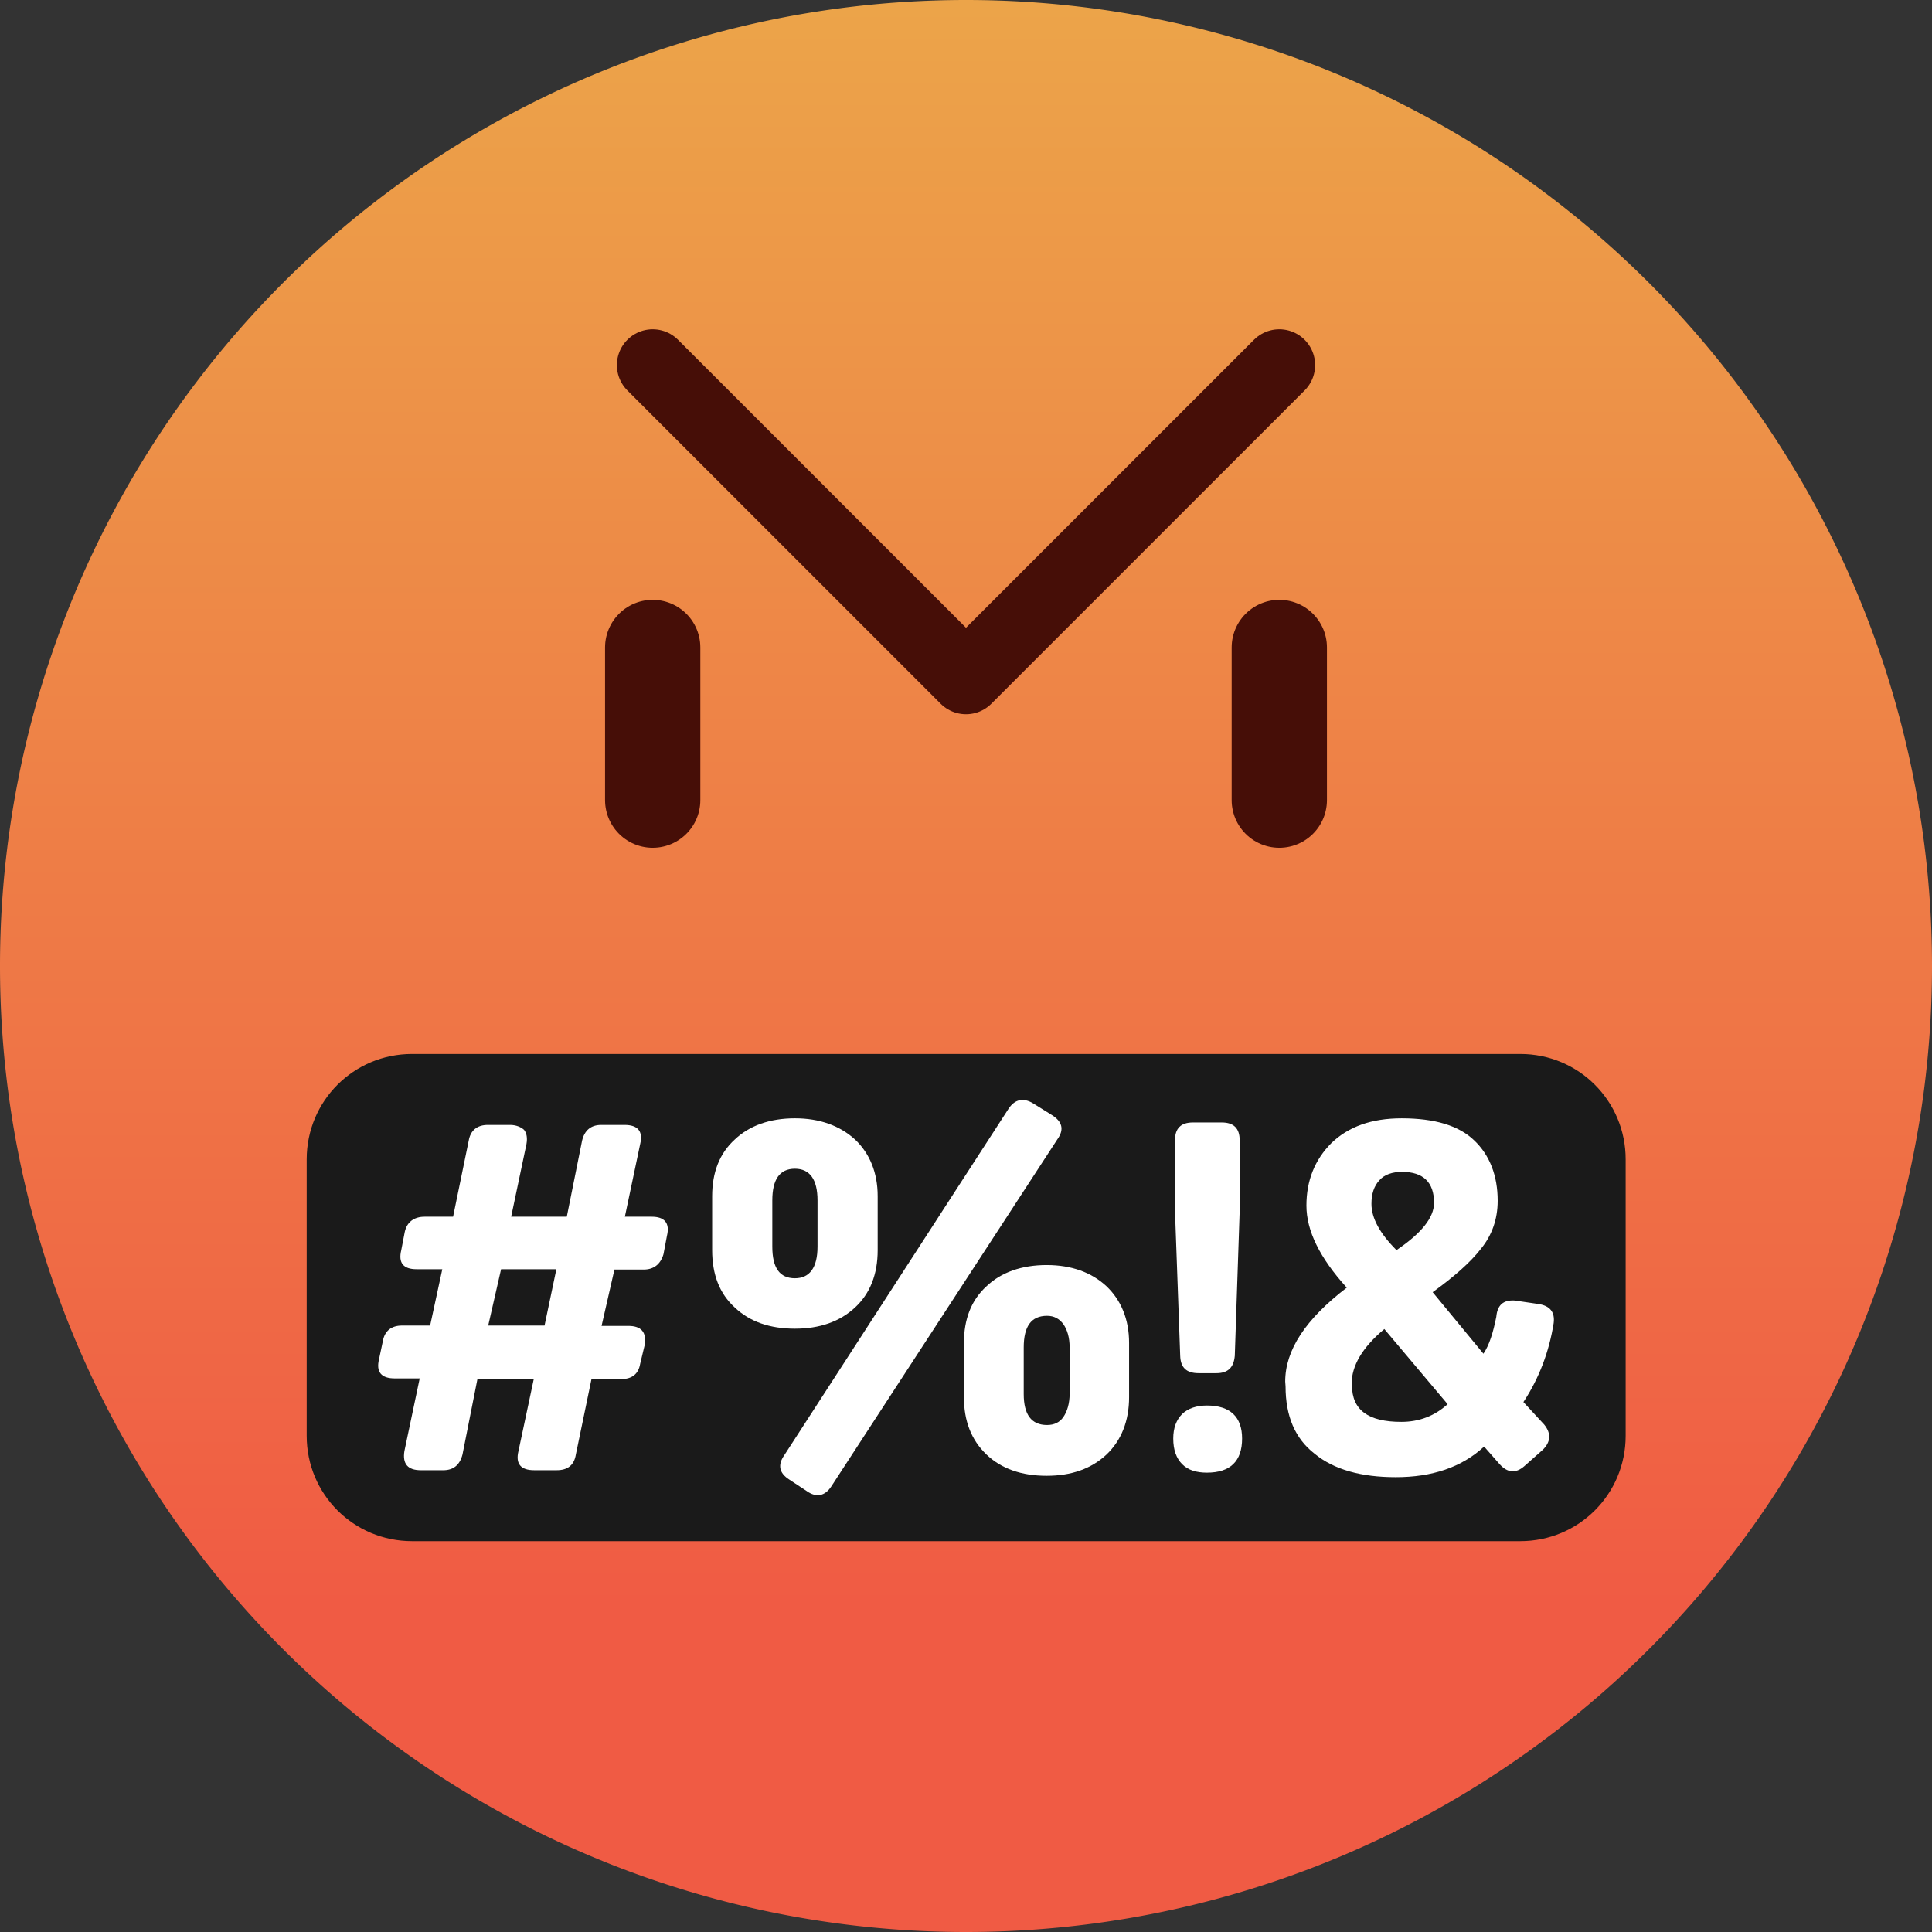 <?xml version="1.0" encoding="UTF-8"?>
<svg width="21" height="21" version="1.1" viewBox="0 0 5.556 5.556" xmlns="http://www.w3.org/2000/svg" xmlns:cc="http://creativecommons.org/ns#" xmlns:dc="http://purl.org/dc/elements/1.1/" xmlns:rdf="http://www.w3.org/1999/02/22-rdf-syntax-ns#" xmlns:xlink="http://www.w3.org/1999/xlink"><rect x="0" y="0" width="5.556" height="5.556" fill="#333333" stroke="none"/><title>MyBB Vector Smiley - Censored</title><defs><linearGradient id="linearGradient379" x1="-75.057" x2="-75.057" y1="106.046" y2="110.593" gradientTransform="matrix(1.024 0 0 1.024 79.665 -108.632)" gradientUnits="userSpaceOnUse"><stop stop-color="#eca549" offset="0"/><stop stop-color="#f05b44" offset="1"/></linearGradient></defs><path d="m5.556 2.778a2.778 2.778 0 0 1-2.778 2.778 2.778 2.778 0 0 1-2.778-2.778 2.778 2.778 0 0 1 2.778-2.778 2.778 2.778 0 0 1 2.778 2.778z" fill="url(#linearGradient379)" style="paint-order:normal"/><g fill="none" stroke="#460e07" stroke-linecap="round" stroke-linejoin="round"><path d="M 3.679,1.05 2.778,1.951 1.877,1.05" stroke-width=".206"/><path d="m1.877 1.862v0.439" stop-color="#000000" stroke-width=".274" style="font-variation-settings:normal"/><path d="m3.679 1.862v0.439" stop-color="#000000" stroke-width=".274" style="font-variation-settings:normal"/></g><path d="m1.185 3.031h3.187c0.168 0 0.303 0.135 0.303 0.303v0.795c0 0.168-0.135 0.303-0.303 0.303h-3.187c-0.168 0-0.303-0.135-0.303-0.303v-0.795c0-0.168 0.135-0.303 0.303-0.303z" fill="#1a1a1a"/><g fill="#fff"><path d="m1.163 4.173c-0.006 0.037 0.01 0.055 0.047 0.055h0.065c0.028 0 0.047-0.014 0.055-0.045l0.043-0.217h0.162l-0.044 0.207c-0.009 0.037 0.007 0.055 0.045 0.055h0.065c0.031 0 0.05-0.014 0.055-0.045l0.045-0.217h0.085c0.031 0 0.05-0.014 0.055-0.044l0.013-0.054c0.006-0.037-0.01-0.055-0.047-0.055h-0.077l0.037-0.162h0.084c0.028 0 0.048-0.014 0.057-0.044l0.01-0.053c0.009-0.037-0.007-0.055-0.044-0.055h-0.077l0.044-0.209c0.009-0.037-0.007-0.055-0.045-0.055h-0.067c-0.03 0-0.048 0.016-0.055 0.045l-0.044 0.219h-0.16l0.044-0.209c0.003-0.017 0.001-0.031-0.007-0.041-0.009-8e-3 -0.023-0.014-0.04-0.014h-0.064c-0.031 0-0.05 0.016-0.055 0.045l-0.045 0.219h-0.082c-0.031 0-0.051 0.016-0.057 0.044l-0.01 0.052c-0.009 0.037 0.006 0.055 0.044 0.055h0.074l-0.035 0.162h-0.081c-0.031 0-0.05 0.016-0.055 0.045l-0.011 0.052c-0.009 0.037 0.007 0.055 0.045 0.055h0.072zm0.241-0.361 0.037-0.162h0.159l-0.034 0.162z"/><path d="m2.048 3.595c0 0.07 0.021 0.125 0.065 0.165 0.043 0.041 0.101 0.061 0.173 0.061 0.071 0 0.129-0.02 0.173-0.061 0.043-0.04 0.065-0.095 0.065-0.165v-0.155c0-0.068-0.023-0.123-0.065-0.163-0.044-0.04-0.102-0.061-0.173-0.061-0.072 0-0.131 0.021-0.173 0.061-0.044 0.04-0.065 0.095-0.065 0.163zm0.173-0.143c0-0.06 0.021-0.091 0.065-0.091 0.043 0 0.065 0.031 0.065 0.091v0.133c0 0.061-0.023 0.091-0.065 0.091-0.044 0-0.065-0.03-0.065-0.091zm0.551 0.566c0 0.068 0.021 0.123 0.065 0.165 0.043 0.041 0.101 0.061 0.173 0.061 0.071 0 0.128-0.02 0.172-0.061 0.043-0.041 0.065-0.097 0.065-0.165v-0.156c0-0.068-0.023-0.123-0.065-0.163-0.043-0.04-0.101-0.061-0.172-0.061-0.072 0-0.131 0.021-0.173 0.061-0.044 0.04-0.065 0.095-0.065 0.163zm0.172-0.143c0-0.06 0.021-0.091 0.067-0.091 0.02 0 0.035 8e-3 0.047 0.024 0.011 0.016 0.018 0.038 0.018 0.067v0.133c0 0.028-0.007 0.051-0.018 0.067-0.011 0.016-0.027 0.023-0.047 0.023-0.045 0-0.067-0.03-0.067-0.089zm-0.688 0.309c-0.02 0.028-0.016 0.052 0.014 0.071l0.05 0.033c0.028 0.02 0.053 0.014 0.071-0.014l0.65-0.998c0.02-0.028 0.014-0.051-0.017-0.07l-0.053-0.033c-0.028-0.017-0.053-0.012-0.071 0.016z"/><path d="m3.394 3.899c0.001 0.034 0.018 0.05 0.053 0.05h0.051c0.033 0 0.05-0.016 0.053-0.05l0.014-0.416v-0.204c0-0.034-0.017-0.051-0.051-0.051h-0.084c-0.034 0-0.051 0.017-0.051 0.051v0.204zm0.077 0.336c0.067 0 0.101-0.033 0.101-0.098 0-0.062-0.034-0.095-0.101-0.095-0.03 0-0.054 8e-3 -0.071 0.024-0.017 0.017-0.026 0.04-0.026 0.071 0 0.033 0.009 0.057 0.026 0.074 0.017 0.017 0.041 0.024 0.071 0.024z"/><path d="m3.697 3.987c0 0.085 0.027 0.15 0.084 0.194 0.055 0.045 0.133 0.067 0.233 0.067 0.104 0 0.189-0.028 0.254-0.088l0.044 0.05c0.023 0.026 0.047 0.028 0.072 6e-3l0.053-0.047c0.023-0.023 0.024-0.047 0.004-0.072l-0.06-0.065c0.045-0.068 0.074-0.145 0.087-0.227 0.004-0.031-0.01-0.05-0.044-0.055l-0.068-0.01c-0.033-2e-3 -0.05 0.013-0.053 0.047-0.009 0.045-0.02 0.081-0.037 0.106l-0.146-0.177c0.061-0.044 0.108-0.085 0.139-0.125 0.031-0.038 0.048-0.084 0.048-0.138 0-0.072-0.023-0.131-0.067-0.173-0.044-0.043-0.114-0.064-0.209-0.064-0.087 0-0.153 0.024-0.202 0.071-0.048 0.048-0.072 0.108-0.072 0.18 0 0.072 0.038 0.15 0.116 0.236-0.119 0.091-0.177 0.18-0.177 0.27zm0.19-7e-3c0-0.053 0.031-0.105 0.094-0.158l0.182 0.216c-0.037 0.034-0.082 0.051-0.133 0.051-0.095 0-0.142-0.034-0.142-0.105zm0.129-0.385c-0.048-0.048-0.072-0.092-0.072-0.133 0-0.028 0.007-0.051 0.023-0.068 0.014-0.016 0.037-0.024 0.065-0.024 0.061 0 0.092 0.03 0.092 0.089 0 0.043-0.037 0.088-0.108 0.136z"/></g></svg>
